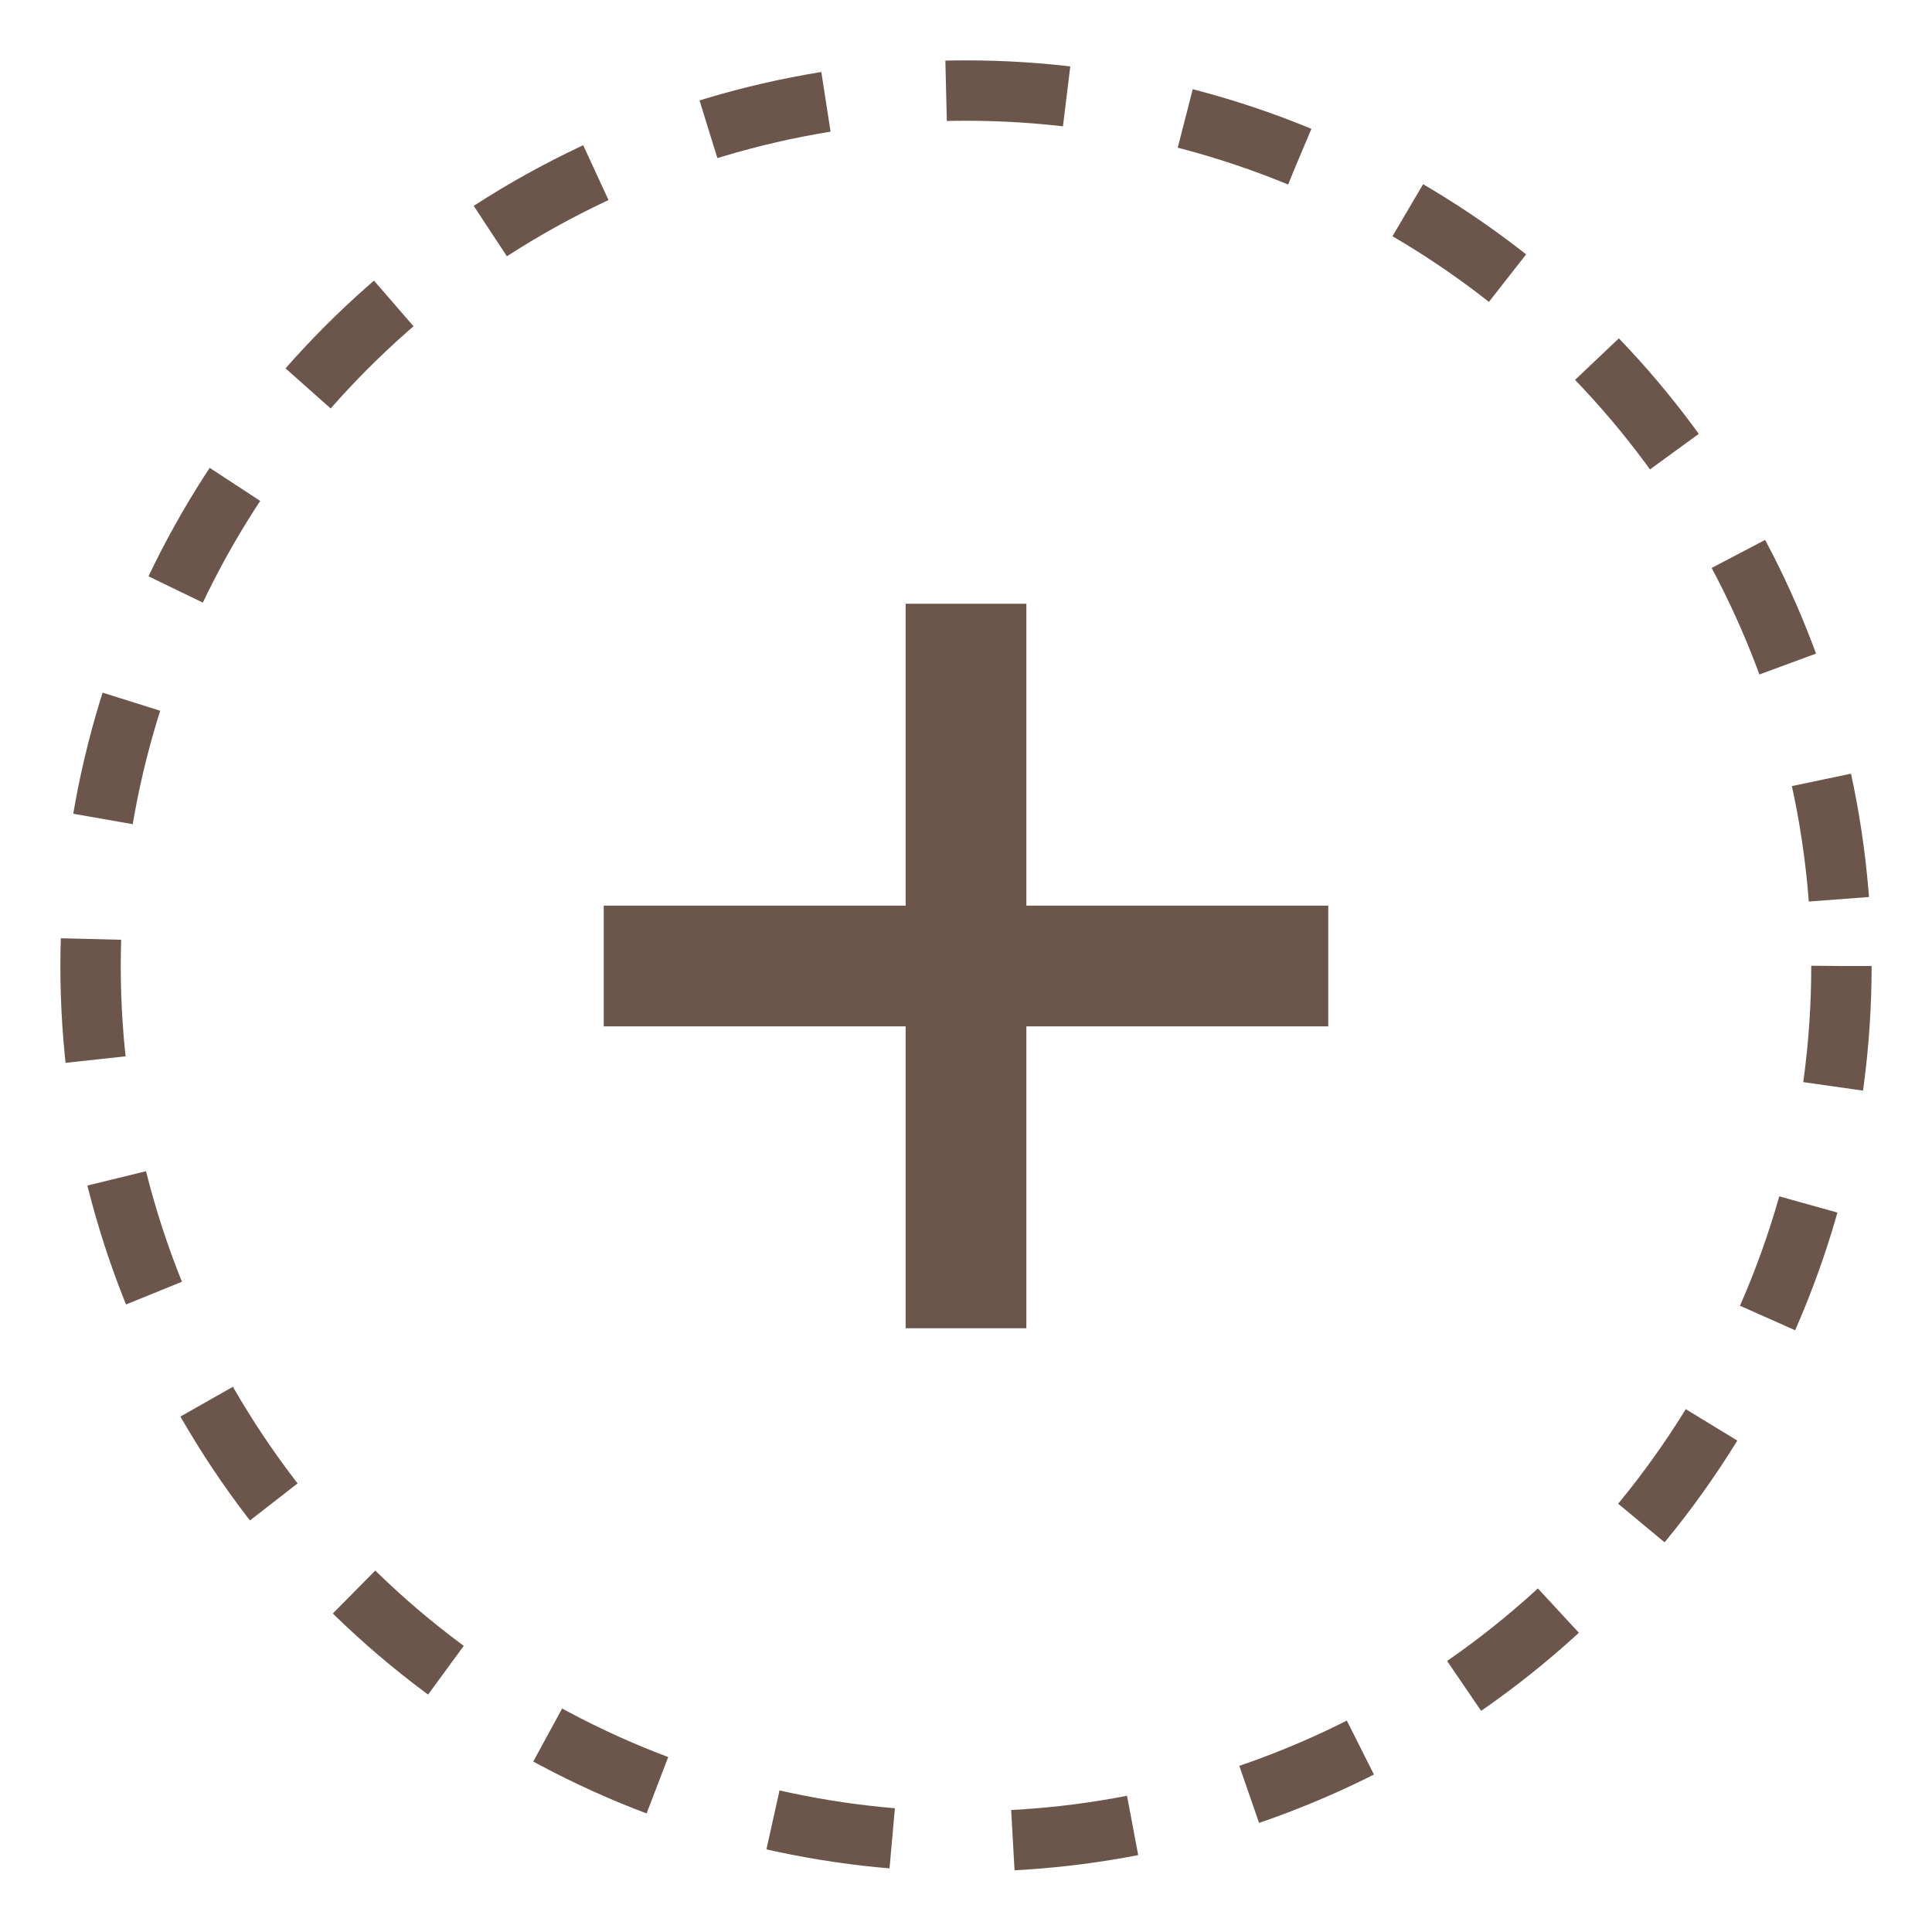 <svg width="80" height="80" viewBox="0 0 80 80" fill="none" xmlns="http://www.w3.org/2000/svg">
<circle cx="40" cy="40" r="36.25" stroke="#6C564C" stroke-width="2.5" stroke-dasharray="5 5"/>
<path d="M37.5 25H42.5V37.5H55V42.5H42.5V55H37.5V42.5H25V37.5H37.5V25Z" fill="#6C564C"/>
</svg>

